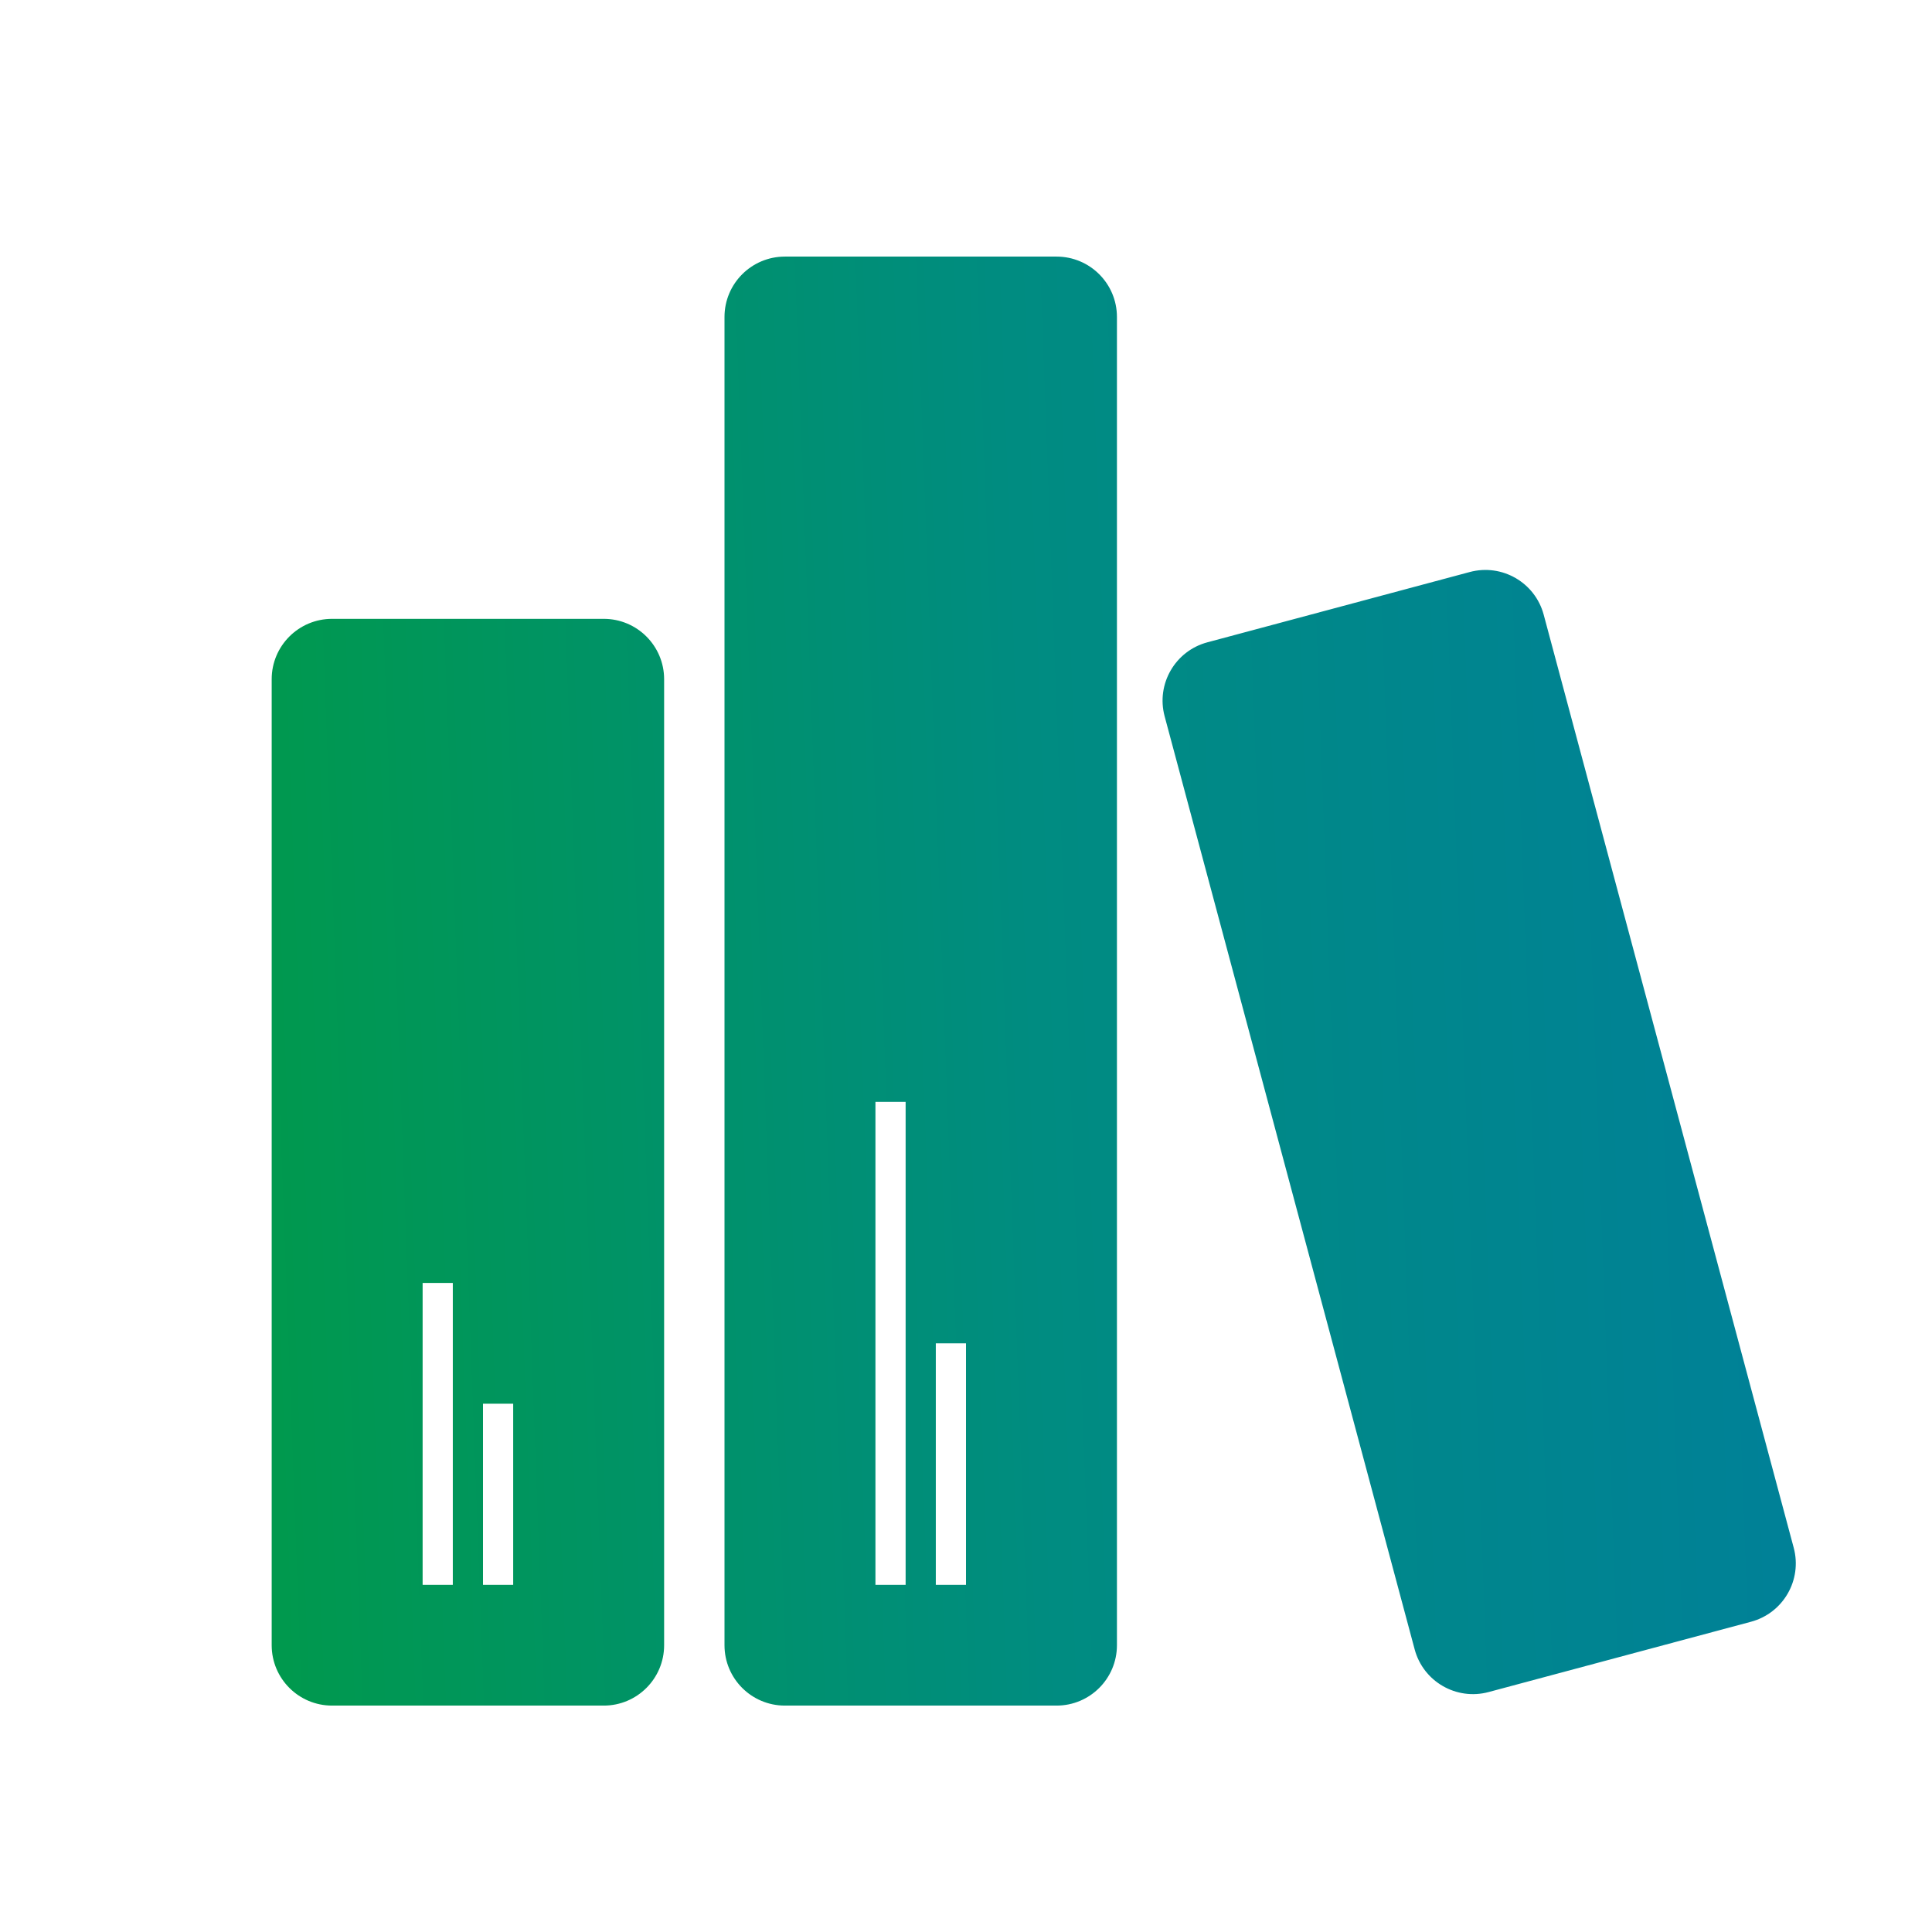 <svg width="128" height="128" viewBox="0 0 128 128" fill="none" xmlns="http://www.w3.org/2000/svg">
<path fill-rule="evenodd" clip-rule="evenodd" d="M48 21C48 18.791 49.791 17 52 17H70C72.209 17 74 18.791 74 21V109C74 111.209 72.209 113 70 113H52C49.791 113 48 111.209 48 109V21ZM58 105V73H60V105H58ZM62 89V105H64V89H62ZM18 45C18 42.791 19.791 41 22 41H40C42.209 41 44 42.791 44 45V109C44 111.209 42.209 113 40 113H22C19.791 113 18 111.209 18 109V45ZM28 105L28 85H30L30 105H28ZM32 93L32 105H34L34 93H32ZM79.989 42.556C77.855 43.128 76.588 45.322 77.16 47.456L93.725 109.275C94.296 111.409 96.49 112.675 98.624 112.103L116.01 107.444C118.144 106.873 119.411 104.679 118.839 102.545L102.274 40.726C101.703 38.592 99.509 37.326 97.375 37.898L79.989 42.556Z" fill="url(#paint0_linear_1895_72866)"/>
<defs>
<linearGradient id="paint0_linear_1895_72866" x1="18" y1="113" x2="122.383" y2="109.14" gradientUnits="userSpaceOnUse">
<stop stop-color="#00994D"/>
<stop offset="0.5" stop-color="#008C81"/>
<stop offset="1" stop-color="#008099"/>
</linearGradient>
</defs>
</svg>
